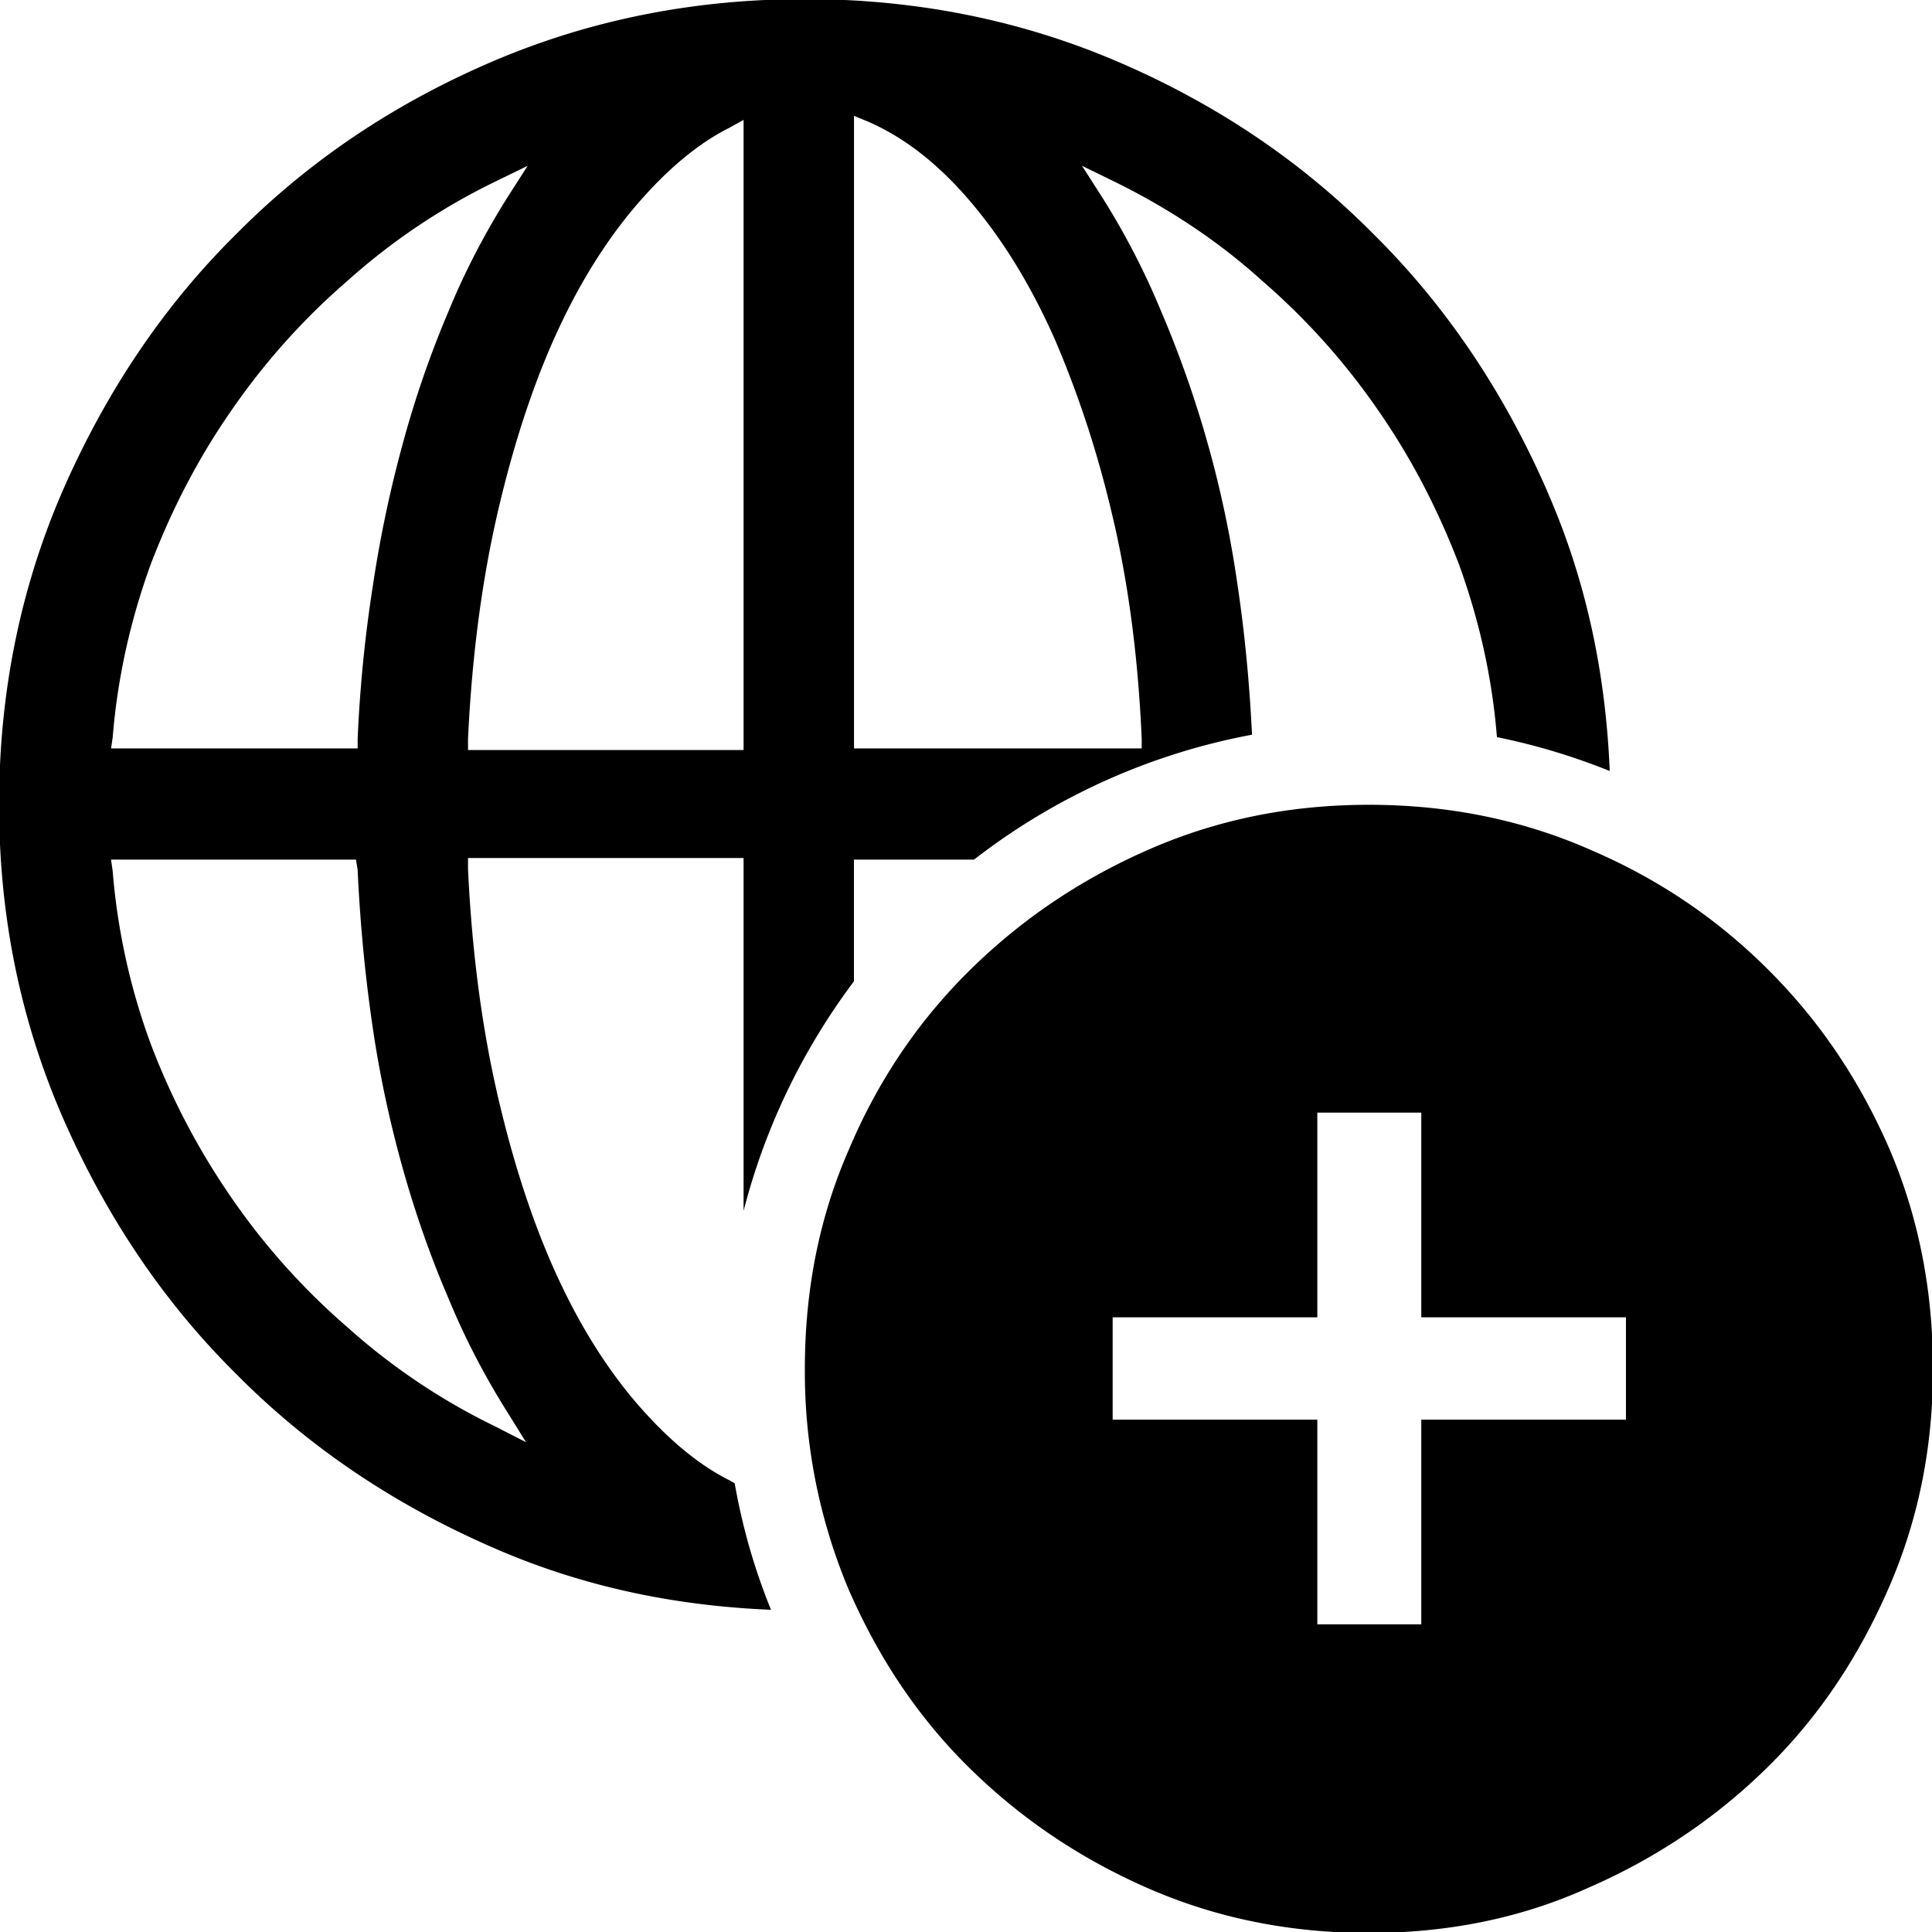 <svg xmlns="http://www.w3.org/2000/svg" viewBox="0 0 32 32"><path d="M25.623 8.126c-.707-1.615-1.655-3.043-2.869-4.244-1.201-1.215-2.616-2.162-4.231-2.856s-3.35-1.041-5.192-1.041-3.577.347-5.192 1.041c-1.615.694-3.03 1.642-4.231 2.856-1.215 1.201-2.162 2.629-2.869 4.244-.707 1.628-1.054 3.363-1.054 5.205 0 1.828.347 3.55 1.054 5.178.707 1.615 1.655 3.043 2.869 4.244 1.201 1.215 2.616 2.162 4.231 2.869 1.455.641 2.99.974 4.631 1.041a10.247 10.247 0 0 1-.601-2.095l-.093-.053c-.48-.24-.974-.641-1.468-1.201s-.948-1.255-1.348-2.109c-.4-.854-.734-1.855-1.001-2.99s-.44-2.402-.507-3.817v-.187h4.564v5.846c.36-1.401.988-2.683 1.828-3.804v-2.015h1.989a10.72 10.72 0 0 1 4.604-2.069c-.04-.841-.12-1.682-.24-2.482a18.006 18.006 0 0 0-1.268-4.538 12.467 12.467 0 0 0-.974-1.882l-.334-.521.547.267c.894.44 1.722.988 2.442 1.642a11.307 11.307 0 0 1 1.922 2.149c.547.787.988 1.642 1.335 2.549.334.921.547 1.868.627 2.856.654.133 1.268.32 1.868.561-.067-1.642-.4-3.19-1.041-4.645zM8.406 23.394l.307.494-.521-.267a10.56 10.56 0 0 1-2.442-1.642 11.307 11.307 0 0 1-1.922-2.149 11.896 11.896 0 0 1-1.335-2.549 10.794 10.794 0 0 1-.627-2.856l-.027-.187h4.057l.027.16c.04.867.12 1.722.24 2.549.12.841.294 1.642.507 2.402s.467 1.481.761 2.162c.28.681.614 1.308.974 1.882zM7.432 5.149a16.803 16.803 0 0 0-.747 2.149 20.14 20.14 0 0 0-.507 2.389 22.68 22.68 0 0 0-.254 2.549v.16H1.84l.027-.187c.08-.988.294-1.935.627-2.856.347-.908.787-1.762 1.335-2.549a11.307 11.307 0 0 1 1.922-2.149 10.613 10.613 0 0 1 2.442-1.642l.547-.267-.334.521c-.36.574-.694 1.201-.974 1.882zm4.884 7.274H7.752v-.187c.067-1.415.24-2.683.507-3.817s.601-2.135 1.001-2.99c.4-.854.854-1.548 1.348-2.109s.988-.961 1.468-1.201l.24-.133v10.437zm6.14-3.75c.254 1.121.4 2.309.454 3.563v.16h-4.765V1.919l.227.093c.614.267 1.175.707 1.708 1.335s1.001 1.388 1.401 2.296c.387.908.721 1.909.974 3.03zm7.861 5.392c1.134.48 2.122 1.148 2.976 2.002s1.508 1.828 2.002 2.963c.48 1.121.721 2.336.721 3.644 0 1.295-.24 2.496-.734 3.63s-1.148 2.122-2.002 2.963-1.842 1.508-2.976 2.002c-1.121.507-2.336.747-3.63.747s-2.509-.24-3.644-.734-2.122-1.161-2.976-2.002-1.508-1.828-2.002-2.963a9.303 9.303 0 0 1-.721-3.644c0-1.308.24-2.522.734-3.644.48-1.134 1.148-2.122 2.002-2.963s1.842-1.508 2.976-2.002 2.336-.734 3.63-.734c1.295 0 2.509.24 3.644.734zm.614 9.449v-1.695h-3.39v-3.39h-1.722v3.39h-3.39v1.695h3.39v3.39h1.722v-3.39h3.39z"/></svg>